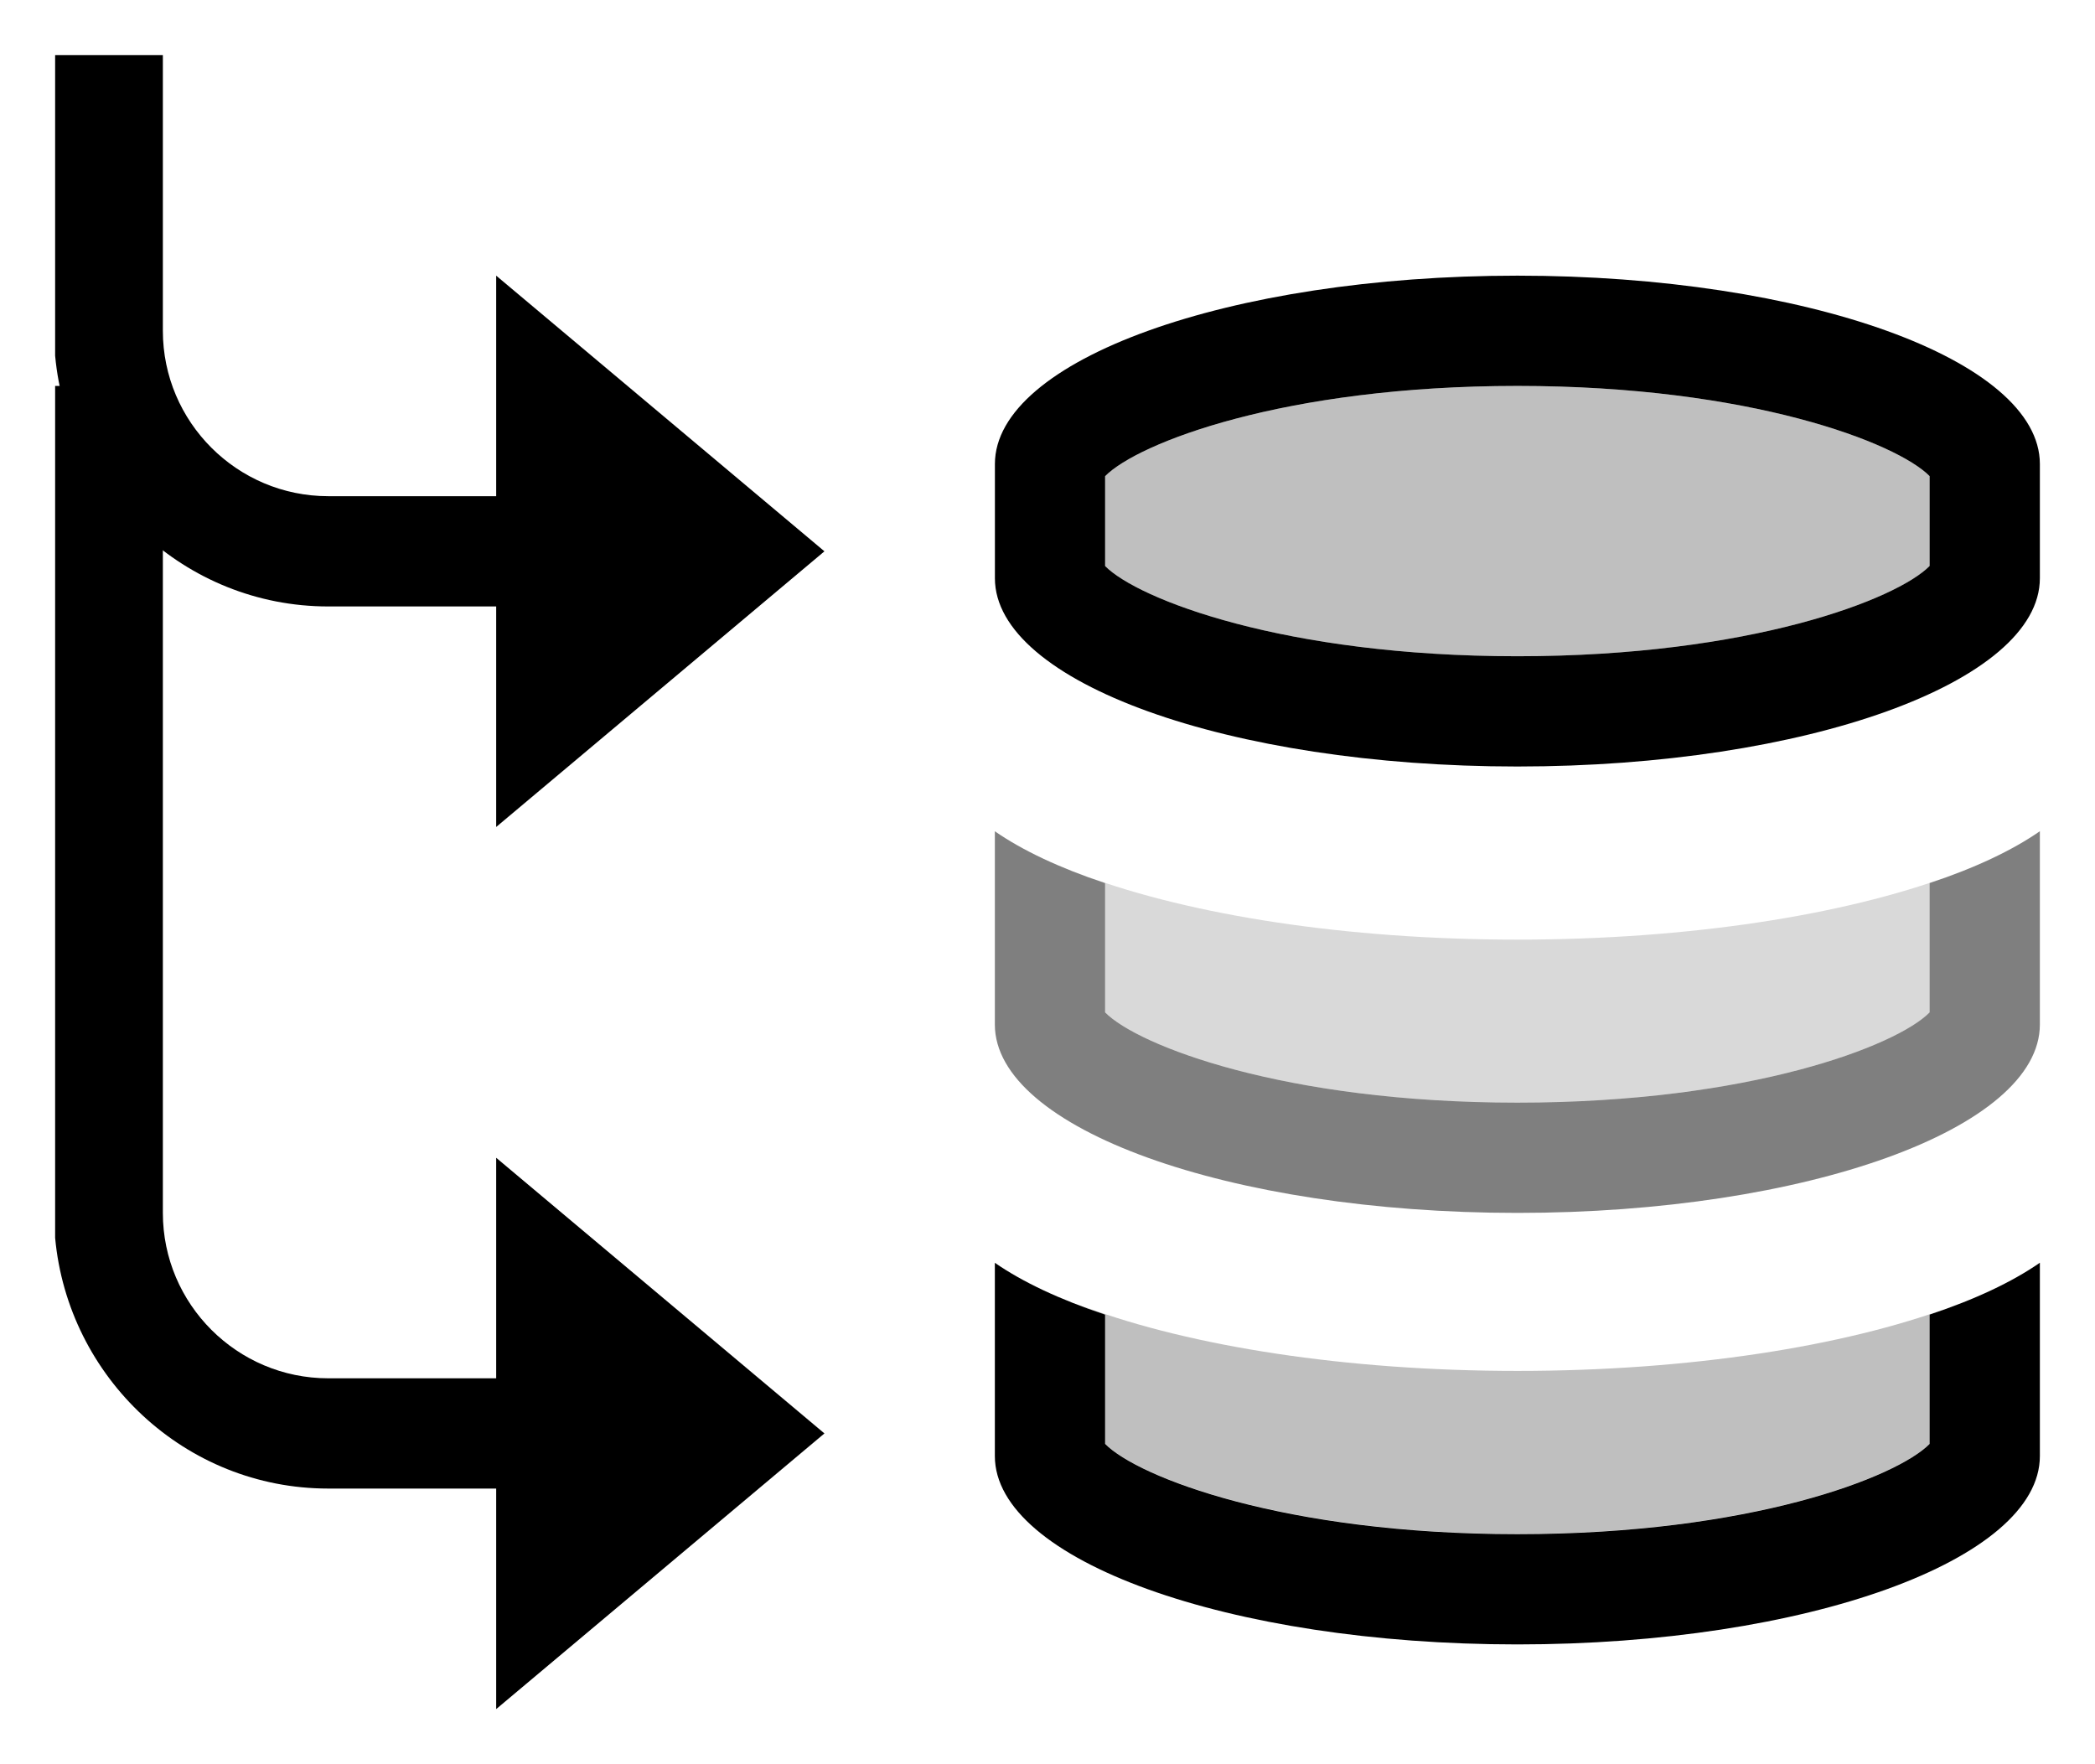 <svg xmlns="http://www.w3.org/2000/svg" viewBox="0 0 38 32">
  <path opacity=".5" fill="currentColor" d="M35 16.018v2.345c-.59.602-3.248 1.637-7.477 1.637-4.23 0-6.886-1.035-7.478-1.637v-2.345c-.82-.273-1.495-.59-2-.94v3.505c0 1.888 4.243 3.417 9.478 3.417C32.758 22 37 20.47 37 18.583v-3.506c-.505.35-1.18.668-2 .94z"/>
  <path fill="currentColor" d="M19.686 15.888c.12.044.234.09.36.13v2.345c.592.602 3.248 1.637 7.477 1.637 4.23 0 6.885-1.035 7.477-1.637v-2.345c.126-.042.243-.087.362-.13-1.916.707-4.713 1.155-7.84 1.155-3.123 0-5.92-.448-7.836-1.155z" opacity=".15"/>
  <path fill="currentColor" d="M27.523 11.903c-4.228 0-6.885-1.034-7.478-1.636v-1.63C20.638 8.034 23.295 7 27.523 7S34.408 8.034 35 8.636v1.63c-.593.603-3.25 1.637-7.477 1.637m0-6.903c-5.234 0-9.477 1.53-9.477 3.416v2.072c0 1.886 4.243 3.415 9.477 3.415S37 12.373 37 10.488V8.416C37 6.53 32.758 5 27.523 5"/>
  <path opacity=".25" fill="currentColor" d="M27.523 11.903c-4.228 0-6.885-1.034-7.478-1.636v-1.63C20.638 8.034 23.295 7 27.523 7S34.408 8.034 35 8.636v1.63c-.593.603-3.25 1.637-7.477 1.637"/>
  <path fill="currentColor" d="M35 23.845v2.345c-.59.602-3.248 1.637-7.477 1.637-4.23 0-6.886-1.035-7.478-1.637v-2.345c-.82-.273-1.495-.59-2-.94v3.505c0 1.888 4.243 3.417 9.478 3.417 5.234 0 9.477-1.53 9.477-3.417v-3.506c-.505.35-1.18.668-2 .94z"/>
  <path fill="currentColor" d="M19.686 23.714c.12.044.234.09.36.13v2.345c.592.6 3.25 1.635 7.478 1.635 4.23 0 6.885-1.035 7.477-1.637v-2.346c.128-.042.245-.087.364-.13-1.916.707-4.713 1.155-7.84 1.155-3.124 0-5.92-.448-7.837-1.156z" opacity=".25"/>
  <path fill="currentColor" d="M14.954 10L9 5v4H5.954c-1.654 0-3-1.346-3-3V1H1v5.452C1.234 8.99 3.36 11 5.954 11H9v4l5.954-5z"/>
  <path fill="currentColor" d="M14.954 26L9 21v4H5.954c-1.654 0-3-1.346-3-3V7H1v15.452C1.234 24.99 3.36 27 5.954 27H9v4l5.954-5z"/>
</svg>
